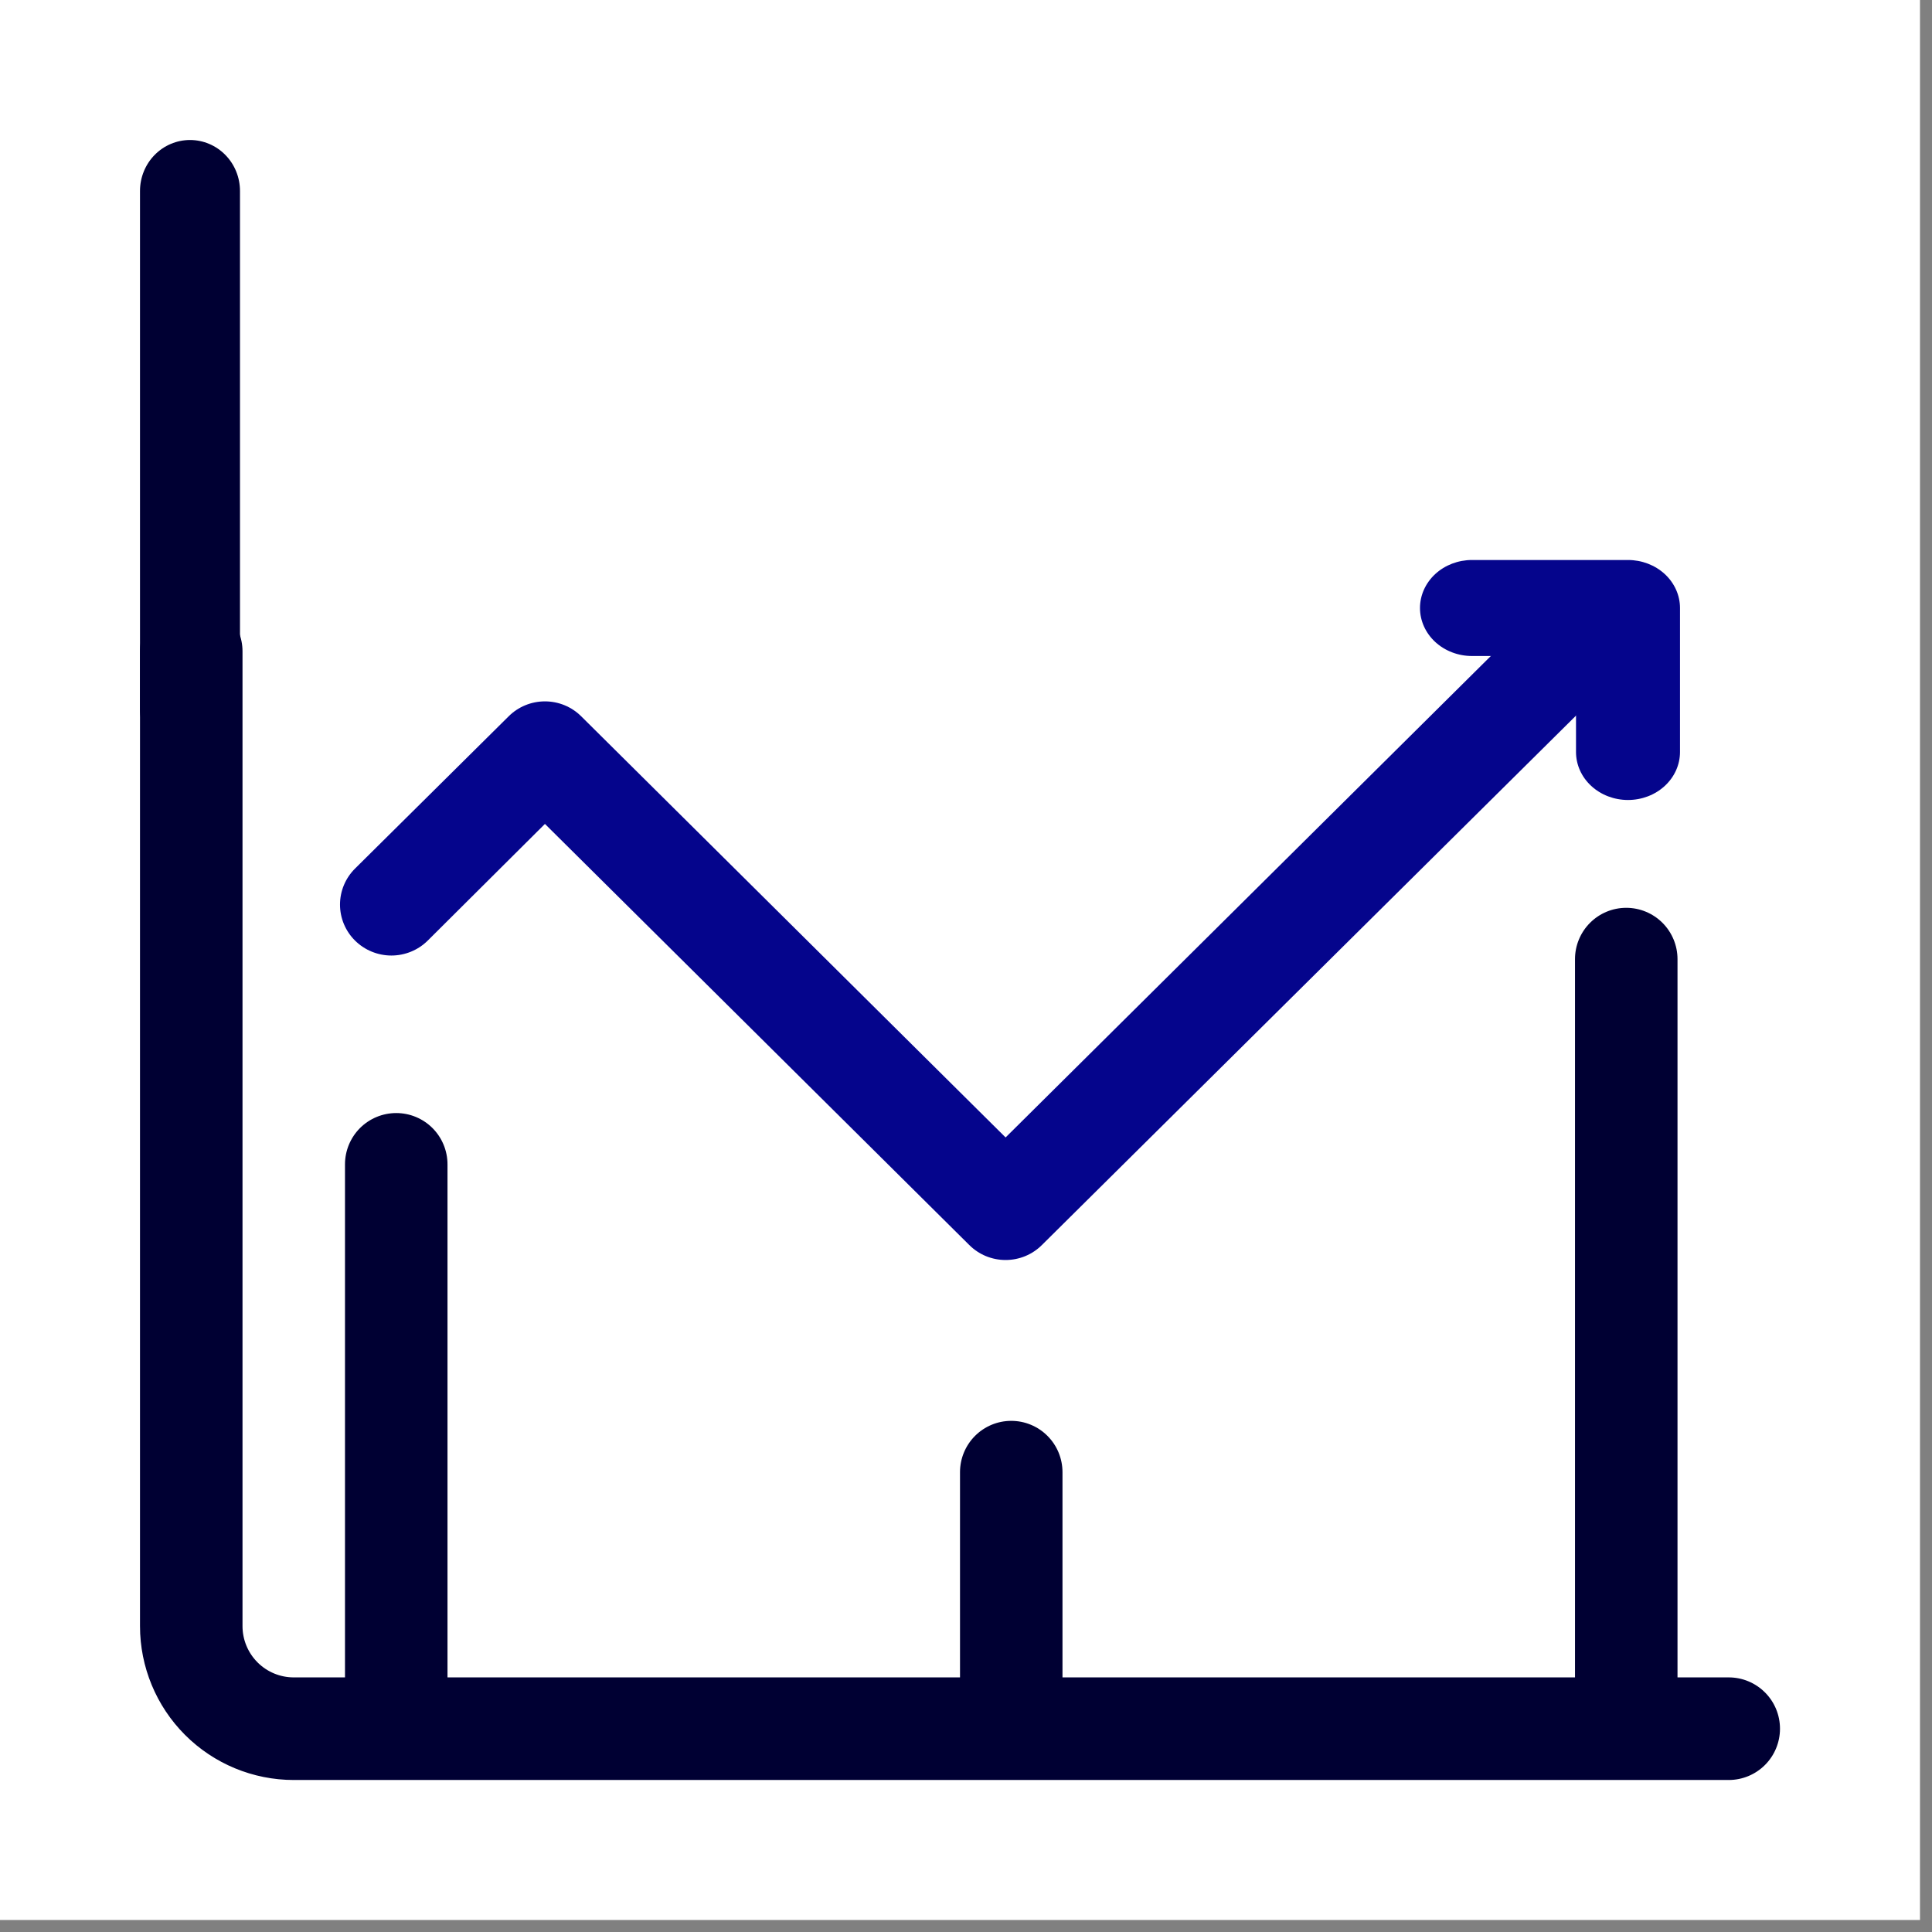<svg width="69" height="69" viewBox="0 0 69 69" fill="none" xmlns="http://www.w3.org/2000/svg">
<rect x="0" y="0" width="69" height="69" fill="#808080" stroke="none"/>
<rect width="68.571" height="68.571" fill="white"/>
<path d="M61.741 59.907H59.911V34.255C59.911 33.769 59.718 33.303 59.375 32.959C59.031 32.615 58.566 32.422 58.08 32.422C57.595 32.422 57.129 32.615 56.786 32.959C56.443 33.303 56.25 33.769 56.25 34.255V59.907H37.946V52.578C37.946 52.092 37.754 51.626 37.41 51.282C37.067 50.938 36.602 50.745 36.116 50.745C35.631 50.745 35.165 50.938 34.822 51.282C34.479 51.626 34.286 52.092 34.286 52.578V59.907H15.982V41.584C15.982 41.098 15.789 40.632 15.446 40.288C15.103 39.945 14.637 39.752 14.152 39.752C13.666 39.752 13.201 39.945 12.857 40.288C12.514 40.632 12.321 41.098 12.321 41.584V59.907H10.491C10.006 59.907 9.54 59.714 9.197 59.37C8.854 59.026 8.661 58.56 8.661 58.075V23.261C8.661 22.775 8.468 22.309 8.125 21.965C7.781 21.622 7.316 21.429 6.83 21.429C6.345 21.429 5.879 21.622 5.536 21.965C5.193 22.309 5 22.775 5 23.261V58.075C5 59.532 5.579 60.931 6.608 61.961C7.638 62.992 9.035 63.571 10.491 63.571H61.741C62.227 63.571 62.692 63.378 63.035 63.035C63.379 62.691 63.571 62.225 63.571 61.739C63.571 61.253 63.379 60.787 63.035 60.444C62.692 60.1 62.227 59.907 61.741 59.907Z" fill="#000033"/>
<path d="M6.786 27.143C7.259 27.143 7.714 26.951 8.048 26.61C8.383 26.268 8.571 25.806 8.571 25.323V6.82C8.571 6.337 8.383 5.874 8.048 5.533C7.714 5.192 7.259 5 6.786 5C6.312 5 5.858 5.192 5.523 5.533C5.188 5.874 5 6.337 5 6.82V25.323C5 25.806 5.188 26.268 5.523 26.61C5.858 26.951 6.312 27.143 6.786 27.143Z" fill="#000033"/>
<path d="M34.616 44.464L19.462 29.426L15.276 33.593C14.932 33.934 14.465 34.126 13.978 34.126C13.492 34.126 13.025 33.934 12.68 33.593C12.336 33.252 12.143 32.789 12.143 32.307C12.143 31.824 12.336 31.362 12.68 31.02L18.164 25.585C18.334 25.415 18.536 25.28 18.759 25.188C18.982 25.096 19.221 25.049 19.462 25.049C19.703 25.049 19.942 25.096 20.165 25.188C20.388 25.28 20.59 25.415 20.76 25.585L35.914 40.623L54.724 21.961C55.068 21.62 55.535 21.429 56.022 21.429C56.508 21.429 56.975 21.62 57.319 21.961C57.664 22.303 57.857 22.765 57.857 23.248C57.857 23.73 57.664 24.193 57.319 24.534L37.212 44.464C37.042 44.634 36.84 44.769 36.617 44.861C36.394 44.953 36.155 45 35.914 45C35.673 45 35.434 44.953 35.211 44.861C34.988 44.769 34.786 44.634 34.616 44.464Z" fill="#05058C"/>
<path d="M58.143 28.571C57.65 28.571 57.178 28.391 56.83 28.069C56.481 27.748 56.286 27.312 56.286 26.857V23.429H52.571C52.079 23.429 51.606 23.248 51.258 22.927C50.91 22.605 50.714 22.169 50.714 21.714C50.714 21.26 50.91 20.824 51.258 20.502C51.606 20.181 52.079 20 52.571 20H58.143C58.635 20 59.108 20.181 59.456 20.502C59.804 20.824 60 21.26 60 21.714V26.857C60 27.312 59.804 27.748 59.456 28.069C59.108 28.391 58.635 28.571 58.143 28.571Z" fill="#05058C"/>
</svg>
